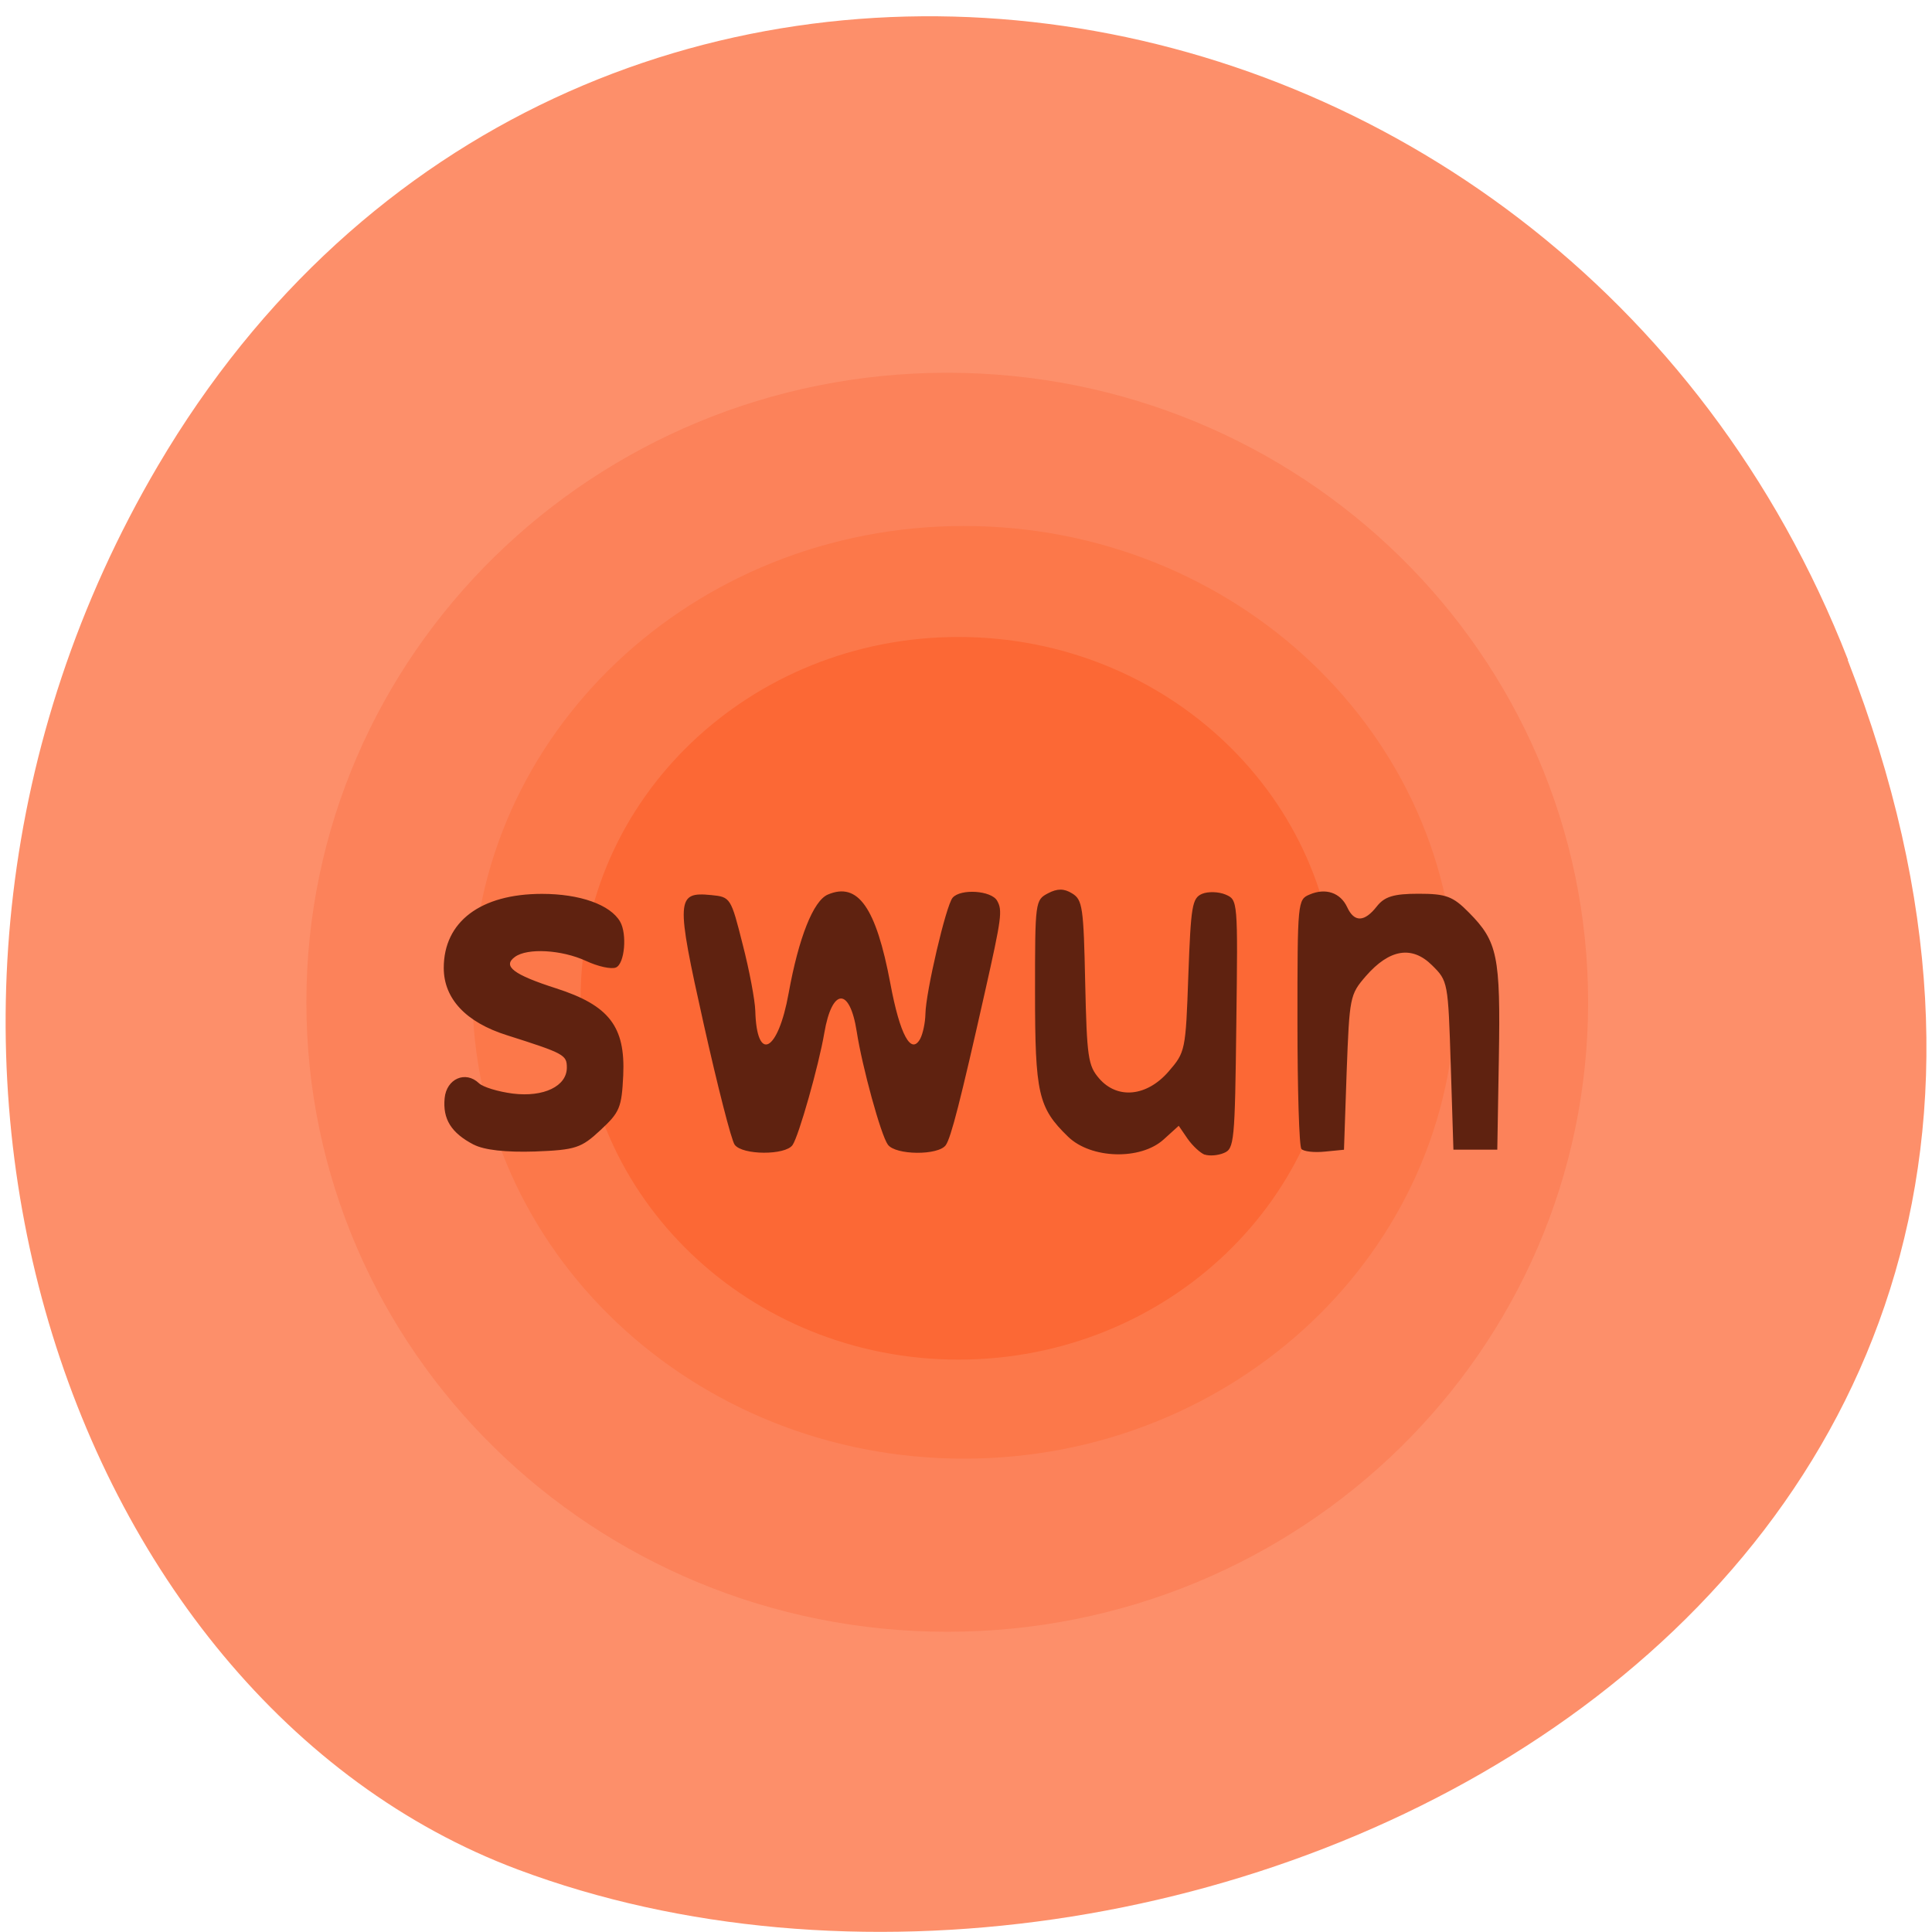 <svg xmlns="http://www.w3.org/2000/svg" viewBox="0 0 48 48"><path d="m 45.906 16.398 c 9.316 23.891 -16.789 36.14 -33.04 30.05 c -11.344 -4.25 -16.996 -21.19 -8.941 -34.879 c 10.168 -17.277 34.801 -13.602 41.988 4.824" fill="#fd8f6a"/><g stroke-width="3.364"><path d="m 208.13 137.31 c 0 39.06 -33.845 70.72 -75.61 70.72 c -41.748 0 -75.61 -31.661 -75.61 -70.72 c 0 -39.07 33.864 -70.73 75.61 -70.73 c 41.767 0 75.61 31.661 75.61 70.73" transform="matrix(0.206 0 0 0.216 -3.765 -4.757)" fill="#fc825a" stroke="#fc825a"/><g stroke="#fc784a"><path d="m 208.13 137.3 c 0 39.07 -33.844 70.73 -75.61 70.73 c -41.761 0 -75.61 -31.658 -75.61 -70.73 c 0 -39.05 33.844 -70.73 75.61 -70.73 c 41.761 0 75.61 31.682 75.61 70.73" transform="matrix(0.158 0 0 0.16 3.01 2.686)" fill="#fc784a"/><path d="m 208.14 137.31 c 0 39.05 -33.871 70.72 -75.63 70.72 c -41.756 0 -75.6 -31.669 -75.6 -70.72 c 0 -39.08 33.84 -70.75 75.6 -70.75 c 41.756 0 75.63 31.669 75.63 70.75" transform="matrix(0.127 0 0 0.13 6.984 6.954)" fill="#fc6835"/></g></g><path d="m 29.93 28.688 c -0.109 -0.043 -0.301 -0.219 -0.426 -0.398 l -0.219 -0.32 l -0.375 0.34 c -0.574 0.52 -1.805 0.484 -2.375 -0.07 c -0.742 -0.719 -0.82 -1.07 -0.82 -3.59 c 0 -2.254 0.004 -2.289 0.324 -2.457 c 0.23 -0.121 0.398 -0.121 0.598 0.004 c 0.258 0.156 0.285 0.344 0.324 2.211 c 0.043 1.859 0.07 2.066 0.348 2.387 c 0.453 0.523 1.184 0.449 1.723 -0.172 c 0.418 -0.484 0.426 -0.516 0.492 -2.395 c 0.063 -1.719 0.094 -1.914 0.34 -2.02 c 0.148 -0.063 0.41 -0.055 0.582 0.016 c 0.309 0.133 0.309 0.137 0.27 3.223 c -0.035 2.922 -0.051 3.094 -0.309 3.199 c -0.148 0.063 -0.363 0.078 -0.477 0.039 m -18.16 -0.246 c -0.563 -0.293 -0.773 -0.637 -0.723 -1.156 c 0.047 -0.484 0.52 -0.688 0.852 -0.371 c 0.102 0.098 0.48 0.211 0.844 0.258 c 0.766 0.094 1.34 -0.184 1.34 -0.645 c 0 -0.316 -0.063 -0.352 -1.488 -0.805 c -1.02 -0.32 -1.57 -0.91 -1.57 -1.672 c 0 -1.148 0.914 -1.84 2.441 -1.84 c 0.945 0 1.699 0.27 1.941 0.691 c 0.176 0.305 0.113 1.043 -0.102 1.137 c -0.113 0.051 -0.449 -0.023 -0.75 -0.164 c -0.605 -0.277 -1.453 -0.324 -1.762 -0.098 c -0.316 0.23 -0.035 0.441 1.023 0.781 c 1.316 0.422 1.723 0.949 1.668 2.16 c -0.039 0.805 -0.086 0.918 -0.566 1.363 c -0.477 0.445 -0.617 0.492 -1.629 0.531 c -0.715 0.023 -1.258 -0.035 -1.52 -0.172 m 6.484 0.004 c -0.082 -0.109 -0.426 -1.461 -0.77 -3 c -0.695 -3.113 -0.684 -3.289 0.188 -3.203 c 0.477 0.047 0.488 0.063 0.781 1.227 c 0.168 0.648 0.305 1.387 0.313 1.648 c 0.035 1.305 0.566 1.027 0.828 -0.434 c 0.25 -1.383 0.613 -2.297 0.973 -2.453 c 0.75 -0.32 1.199 0.316 1.555 2.211 c 0.238 1.277 0.516 1.785 0.742 1.371 c 0.066 -0.125 0.125 -0.402 0.129 -0.617 c 0.008 -0.535 0.512 -2.699 0.676 -2.887 c 0.199 -0.23 0.961 -0.18 1.105 0.074 c 0.137 0.242 0.113 0.422 -0.301 2.262 c -0.613 2.727 -0.844 3.621 -0.973 3.809 c -0.18 0.262 -1.254 0.254 -1.441 -0.012 c -0.172 -0.234 -0.637 -1.93 -0.773 -2.809 c -0.172 -1.109 -0.613 -1.09 -0.805 0.035 c -0.137 0.805 -0.633 2.559 -0.789 2.785 c -0.176 0.258 -1.25 0.254 -1.438 -0.008 m 14.08 0.105 c -0.055 -0.059 -0.098 -1.48 -0.098 -3.152 c 0 -2.996 0.004 -3.043 0.301 -3.168 c 0.398 -0.172 0.766 -0.047 0.934 0.313 c 0.176 0.383 0.43 0.375 0.738 -0.02 c 0.191 -0.242 0.418 -0.313 1.035 -0.313 c 0.684 0 0.855 0.063 1.254 0.469 c 0.711 0.719 0.785 1.078 0.742 3.617 l -0.039 2.273 h -1.09 l -0.066 -2.094 c -0.066 -2.078 -0.07 -2.098 -0.465 -2.488 c -0.5 -0.496 -1.059 -0.402 -1.645 0.27 c -0.398 0.461 -0.406 0.512 -0.477 2.391 l -0.066 1.922 l -0.48 0.047 c -0.266 0.027 -0.523 -0.004 -0.578 -0.066" fill="#5f2210"/></svg>